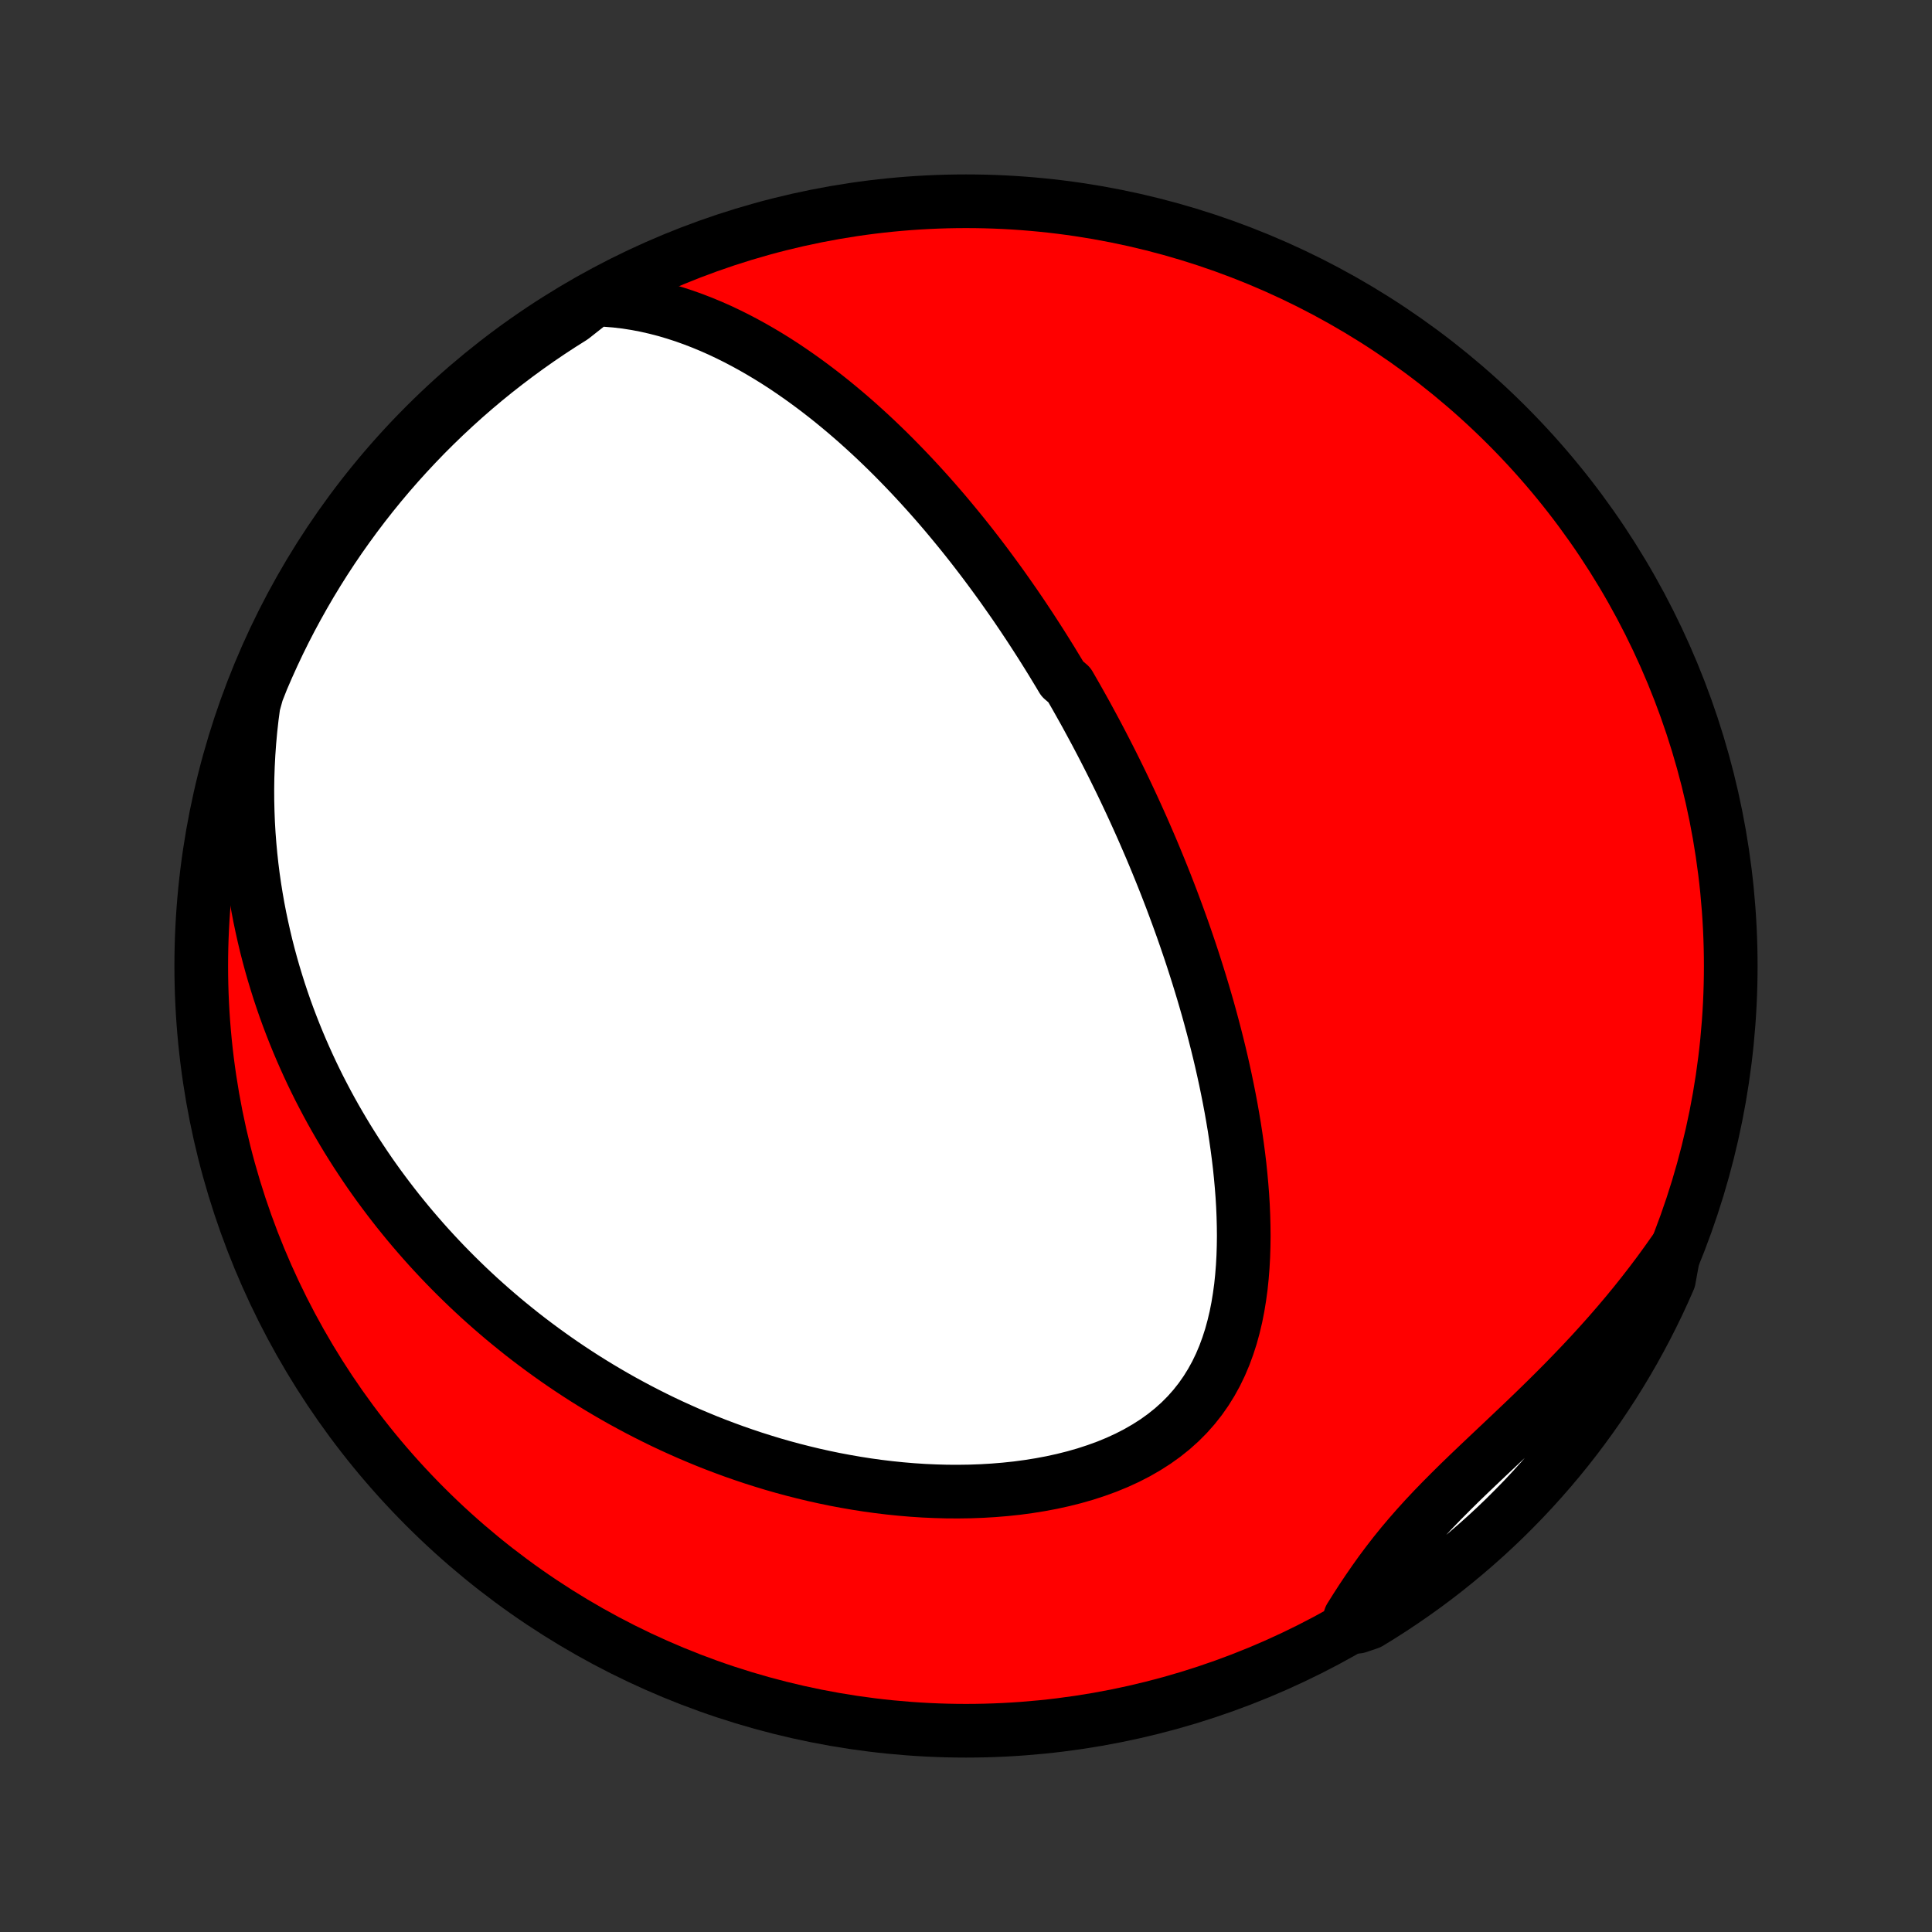 <?xml version="1.0" encoding="utf-8" standalone="no"?>
<!DOCTYPE svg PUBLIC "-//W3C//DTD SVG 1.1//EN"
  "http://www.w3.org/Graphics/SVG/1.1/DTD/svg11.dtd">
<!-- Created with matplotlib (http://matplotlib.org/) -->
<svg height="72pt" version="1.1" viewBox="0 0 72 72" width="72pt" xmlns="http://www.w3.org/2000/svg" xmlns:xlink="http://www.w3.org/1999/xlink">
 <rect x="0" y="0" width="72" height="72" fill="#333333" stroke="none"/>
 <defs>
  <style type="text/css">
*{stroke-linecap:butt;stroke-linejoin:round;}
  </style>
 </defs>
 <g id="figure_1">
  <g id="patch_1">
   <path d="
M0 72
L72 72
L72 0
L0 0
z
" style="fill:none;"/>
  </g>
  <g id="axes_1">
   <g id="PatchCollection_1">
    <defs>
     <path d="
M36 -7.5
C43.558 -7.5 50.808 -10.503 56.153 -15.848
C61.497 -21.192 64.5 -28.442 64.5 -36
C64.5 -43.558 61.497 -50.808 56.153 -56.153
C50.808 -61.497 43.558 -64.5 36 -64.5
C28.442 -64.5 21.192 -61.497 15.848 -56.153
C10.503 -50.808 7.5 -43.558 7.5 -36
C7.5 -28.442 10.503 -21.192 15.848 -15.848
C21.192 -10.503 28.442 -7.5 36 -7.5
z
" id="C0_0_a811fe30f3"/>
     <path d="
M22.17 -60.837
L22.563 -60.822
L22.95 -60.791
L23.332 -60.746
L23.707 -60.687
L24.077 -60.616
L24.441 -60.533
L24.799 -60.44
L25.151 -60.336
L25.497 -60.224
L25.837 -60.102
L26.171 -59.973
L26.499 -59.837
L26.822 -59.694
L27.139 -59.544
L27.451 -59.389
L27.757 -59.228
L28.058 -59.063
L28.353 -58.893
L28.644 -58.719
L28.929 -58.542
L29.209 -58.361
L29.484 -58.176
L29.754 -57.989
L30.02 -57.799
L30.281 -57.607
L30.537 -57.413
L30.789 -57.217
L31.037 -57.019
L31.28 -56.819
L31.52 -56.618
L31.755 -56.416
L31.986 -56.213
L32.213 -56.008
L32.437 -55.803
L32.657 -55.597
L32.873 -55.39
L33.086 -55.183
L33.295 -54.975
L33.501 -54.766
L33.704 -54.557
L33.904 -54.348
L34.1 -54.139
L34.294 -53.929
L34.485 -53.719
L34.673 -53.509
L34.858 -53.299
L35.041 -53.088
L35.221 -52.878
L35.398 -52.667
L35.573 -52.456
L35.745 -52.246
L35.916 -52.035
L36.084 -51.824
L36.25 -51.613
L36.413 -51.402
L36.575 -51.191
L36.735 -50.979
L36.892 -50.768
L37.048 -50.556
L37.203 -50.344
L37.355 -50.133
L37.505 -49.92
L37.654 -49.708
L37.802 -49.496
L37.947 -49.283
L38.092 -49.07
L38.234 -48.856
L38.376 -48.643
L38.516 -48.428
L38.654 -48.214
L38.792 -47.999
L38.928 -47.783
L39.063 -47.567
L39.197 -47.351
L39.329 -47.133
L39.461 -46.916
L39.591 -46.697
L39.849 -46.478
L39.976 -46.258
L40.103 -46.037
L40.228 -45.815
L40.353 -45.592
L40.477 -45.369
L40.599 -45.144
L40.721 -44.919
L40.843 -44.692
L40.963 -44.464
L41.083 -44.235
L41.202 -44.004
L41.32 -43.773
L41.438 -43.54
L41.555 -43.305
L41.671 -43.069
L41.787 -42.832
L41.902 -42.593
L42.016 -42.352
L42.13 -42.109
L42.243 -41.865
L42.355 -41.619
L42.467 -41.371
L42.578 -41.122
L42.688 -40.87
L42.798 -40.616
L42.908 -40.36
L43.016 -40.102
L43.124 -39.841
L43.231 -39.579
L43.338 -39.313
L43.444 -39.046
L43.549 -38.776
L43.654 -38.503
L43.757 -38.228
L43.86 -37.95
L43.962 -37.67
L44.064 -37.386
L44.164 -37.1
L44.263 -36.811
L44.362 -36.519
L44.459 -36.224
L44.555 -35.926
L44.65 -35.625
L44.744 -35.321
L44.837 -35.013
L44.928 -34.702
L45.018 -34.389
L45.106 -34.071
L45.192 -33.751
L45.277 -33.427
L45.36 -33.1
L45.441 -32.77
L45.52 -32.436
L45.596 -32.099
L45.67 -31.759
L45.741 -31.415
L45.81 -31.068
L45.876 -30.718
L45.938 -30.366
L45.998 -30.009
L46.053 -29.651
L46.105 -29.289
L46.153 -28.925
L46.197 -28.558
L46.235 -28.189
L46.269 -27.817
L46.298 -27.444
L46.321 -27.069
L46.337 -26.692
L46.347 -26.314
L46.351 -25.935
L46.346 -25.556
L46.334 -25.177
L46.313 -24.798
L46.283 -24.419
L46.244 -24.042
L46.193 -23.667
L46.132 -23.294
L46.059 -22.924
L45.972 -22.558
L45.873 -22.196
L45.758 -21.84
L45.629 -21.489
L45.484 -21.146
L45.322 -20.81
L45.142 -20.483
L44.945 -20.166
L44.73 -19.859
L44.497 -19.564
L44.245 -19.28
L43.975 -19.009
L43.687 -18.751
L43.382 -18.507
L43.061 -18.277
L42.724 -18.062
L42.373 -17.86
L42.009 -17.673
L41.632 -17.5
L41.245 -17.341
L40.848 -17.197
L40.443 -17.065
L40.03 -16.947
L39.612 -16.842
L39.188 -16.749
L38.76 -16.669
L38.329 -16.6
L37.896 -16.542
L37.461 -16.496
L37.025 -16.46
L36.589 -16.434
L36.153 -16.418
L35.718 -16.412
L35.285 -16.414
L34.854 -16.426
L34.425 -16.445
L33.999 -16.473
L33.575 -16.509
L33.155 -16.552
L32.739 -16.602
L32.326 -16.659
L31.917 -16.723
L31.513 -16.793
L31.113 -16.868
L30.717 -16.95
L30.325 -17.037
L29.938 -17.13
L29.556 -17.227
L29.179 -17.329
L28.806 -17.436
L28.439 -17.548
L28.075 -17.663
L27.717 -17.783
L27.364 -17.906
L27.015 -18.034
L26.671 -18.164
L26.332 -18.298
L25.998 -18.436
L25.668 -18.576
L25.343 -18.72
L25.022 -18.866
L24.706 -19.015
L24.395 -19.167
L24.087 -19.322
L23.785 -19.478
L23.486 -19.638
L23.191 -19.799
L22.901 -19.963
L22.615 -20.129
L22.332 -20.297
L22.054 -20.467
L21.779 -20.639
L21.509 -20.813
L21.242 -20.989
L20.978 -21.167
L20.718 -21.347
L20.462 -21.529
L20.209 -21.712
L19.96 -21.897
L19.713 -22.084
L19.47 -22.272
L19.231 -22.463
L18.994 -22.655
L18.76 -22.848
L18.53 -23.044
L18.302 -23.241
L18.077 -23.44
L17.855 -23.64
L17.636 -23.843
L17.419 -24.047
L17.206 -24.253
L16.995 -24.46
L16.786 -24.67
L16.58 -24.881
L16.377 -25.094
L16.176 -25.309
L15.977 -25.526
L15.781 -25.745
L15.588 -25.966
L15.396 -26.189
L15.207 -26.414
L15.021 -26.641
L14.836 -26.87
L14.654 -27.102
L14.474 -27.336
L14.297 -27.572
L14.121 -27.81
L13.948 -28.051
L13.777 -28.294
L13.609 -28.54
L13.443 -28.789
L13.278 -29.04
L13.117 -29.294
L12.957 -29.55
L12.8 -29.81
L12.645 -30.073
L12.492 -30.338
L12.342 -30.606
L12.194 -30.878
L12.049 -31.153
L11.905 -31.431
L11.765 -31.713
L11.627 -31.998
L11.492 -32.287
L11.36 -32.579
L11.23 -32.875
L11.103 -33.175
L10.979 -33.479
L10.858 -33.787
L10.74 -34.098
L10.625 -34.414
L10.514 -34.735
L10.406 -35.059
L10.302 -35.389
L10.201 -35.722
L10.104 -36.061
L10.011 -36.404
L9.922 -36.751
L9.838 -37.104
L9.758 -37.462
L9.682 -37.824
L9.611 -38.192
L9.546 -38.565
L9.485 -38.944
L9.43 -39.327
L9.381 -39.716
L9.338 -40.111
L9.301 -40.51
L9.27 -40.916
L9.246 -41.327
L9.23 -41.743
L9.22 -42.165
L9.218 -42.592
L9.224 -43.025
L9.239 -43.463
L9.262 -43.906
L9.294 -44.355
L9.335 -44.809
L9.386 -45.268
L9.448 -45.731
L9.578 -46.2
L9.768 -46.682
L9.967 -47.142
L10.173 -47.598
L10.387 -48.051
L10.609 -48.5
L10.839 -48.945
L11.077 -49.386
L11.322 -49.823
L11.574 -50.256
L11.834 -50.684
L12.101 -51.108
L12.376 -51.528
L12.658 -51.943
L12.947 -52.352
L13.243 -52.757
L13.546 -53.157
L13.856 -53.552
L14.172 -53.941
L14.495 -54.325
L14.825 -54.703
L15.161 -55.075
L15.504 -55.442
L15.852 -55.803
L16.207 -56.157
L16.568 -56.506
L16.935 -56.848
L17.307 -57.184
L17.686 -57.514
L18.07 -57.837
L18.459 -58.153
L18.854 -58.462
L19.254 -58.765
L19.659 -59.061
L20.069 -59.35
L20.483 -59.631
L20.903 -59.906
L21.327 -60.173
z
" id="C0_1_7c8baf1091"/>
     <path d="
M62.387 -25.365
L62.11 -24.973
L61.826 -24.582
L61.534 -24.194
L61.235 -23.808
L60.93 -23.425
L60.618 -23.045
L60.299 -22.668
L59.975 -22.294
L59.644 -21.923
L59.309 -21.555
L58.968 -21.191
L58.623 -20.83
L58.275 -20.472
L57.923 -20.118
L57.568 -19.767
L57.211 -19.419
L56.854 -19.075
L56.495 -18.734
L56.138 -18.395
L55.782 -18.059
L55.429 -17.726
L55.079 -17.394
L54.733 -17.064
L54.393 -16.735
L54.06 -16.406
L53.734 -16.078
L53.416 -15.75
L53.107 -15.421
L52.808 -15.091
L52.518 -14.76
L52.238 -14.428
L51.968 -14.094
L51.708 -13.758
L51.456 -13.421
L51.214 -13.082
L50.98 -12.743
L50.752 -12.402
L50.532 -12.061
L50.317 -11.719
L50.597 -11.378
L51.022 -11.522
L51.443 -11.781
L51.858 -12.046
L52.269 -12.32
L52.675 -12.6
L53.076 -12.887
L53.472 -13.182
L53.862 -13.483
L54.247 -13.792
L54.626 -14.107
L55 -14.429
L55.368 -14.757
L55.73 -15.092
L56.086 -15.433
L56.435 -15.781
L56.779 -16.134
L57.116 -16.494
L57.447 -16.86
L57.771 -17.231
L58.089 -17.608
L58.4 -17.991
L58.704 -18.379
L59.001 -18.773
L59.291 -19.172
L59.575 -19.576
L59.85 -19.985
L60.119 -20.398
L60.38 -20.817
L60.634 -21.24
L60.881 -21.668
L61.119 -22.1
L61.351 -22.537
L61.574 -22.977
L61.79 -23.421
L61.997 -23.87
L62.197 -24.322
z
" id="C0_2_293dab1944"/>
    </defs>
    <g clip-path="url(#p1bffca34e9)">
     <use style="fill:#ff0000;stroke:#000000;stroke-width:2.0;" x="0.0" xlink:href="#C0_0_a811fe30f3" y="72.0"/>
    </g>
    <g clip-path="url(#p1bffca34e9)">
     <use style="fill:#ffffff;stroke:#000000;stroke-width:2.0;" x="0.0" xlink:href="#C0_1_7c8baf1091" y="72.0"/>
    </g>
    <g clip-path="url(#p1bffca34e9)">
     <use style="fill:#ffffff;stroke:#000000;stroke-width:2.0;" x="0.0" xlink:href="#C0_2_293dab1944" y="72.0"/>
    </g>
   </g>
  </g>
 </g>
 <defs>
  <clipPath id="p1bffca34e9">
   <rect height="72.0" width="72.0" x="0.0" y="0.0"/>
  </clipPath>
 </defs>
</svg>
